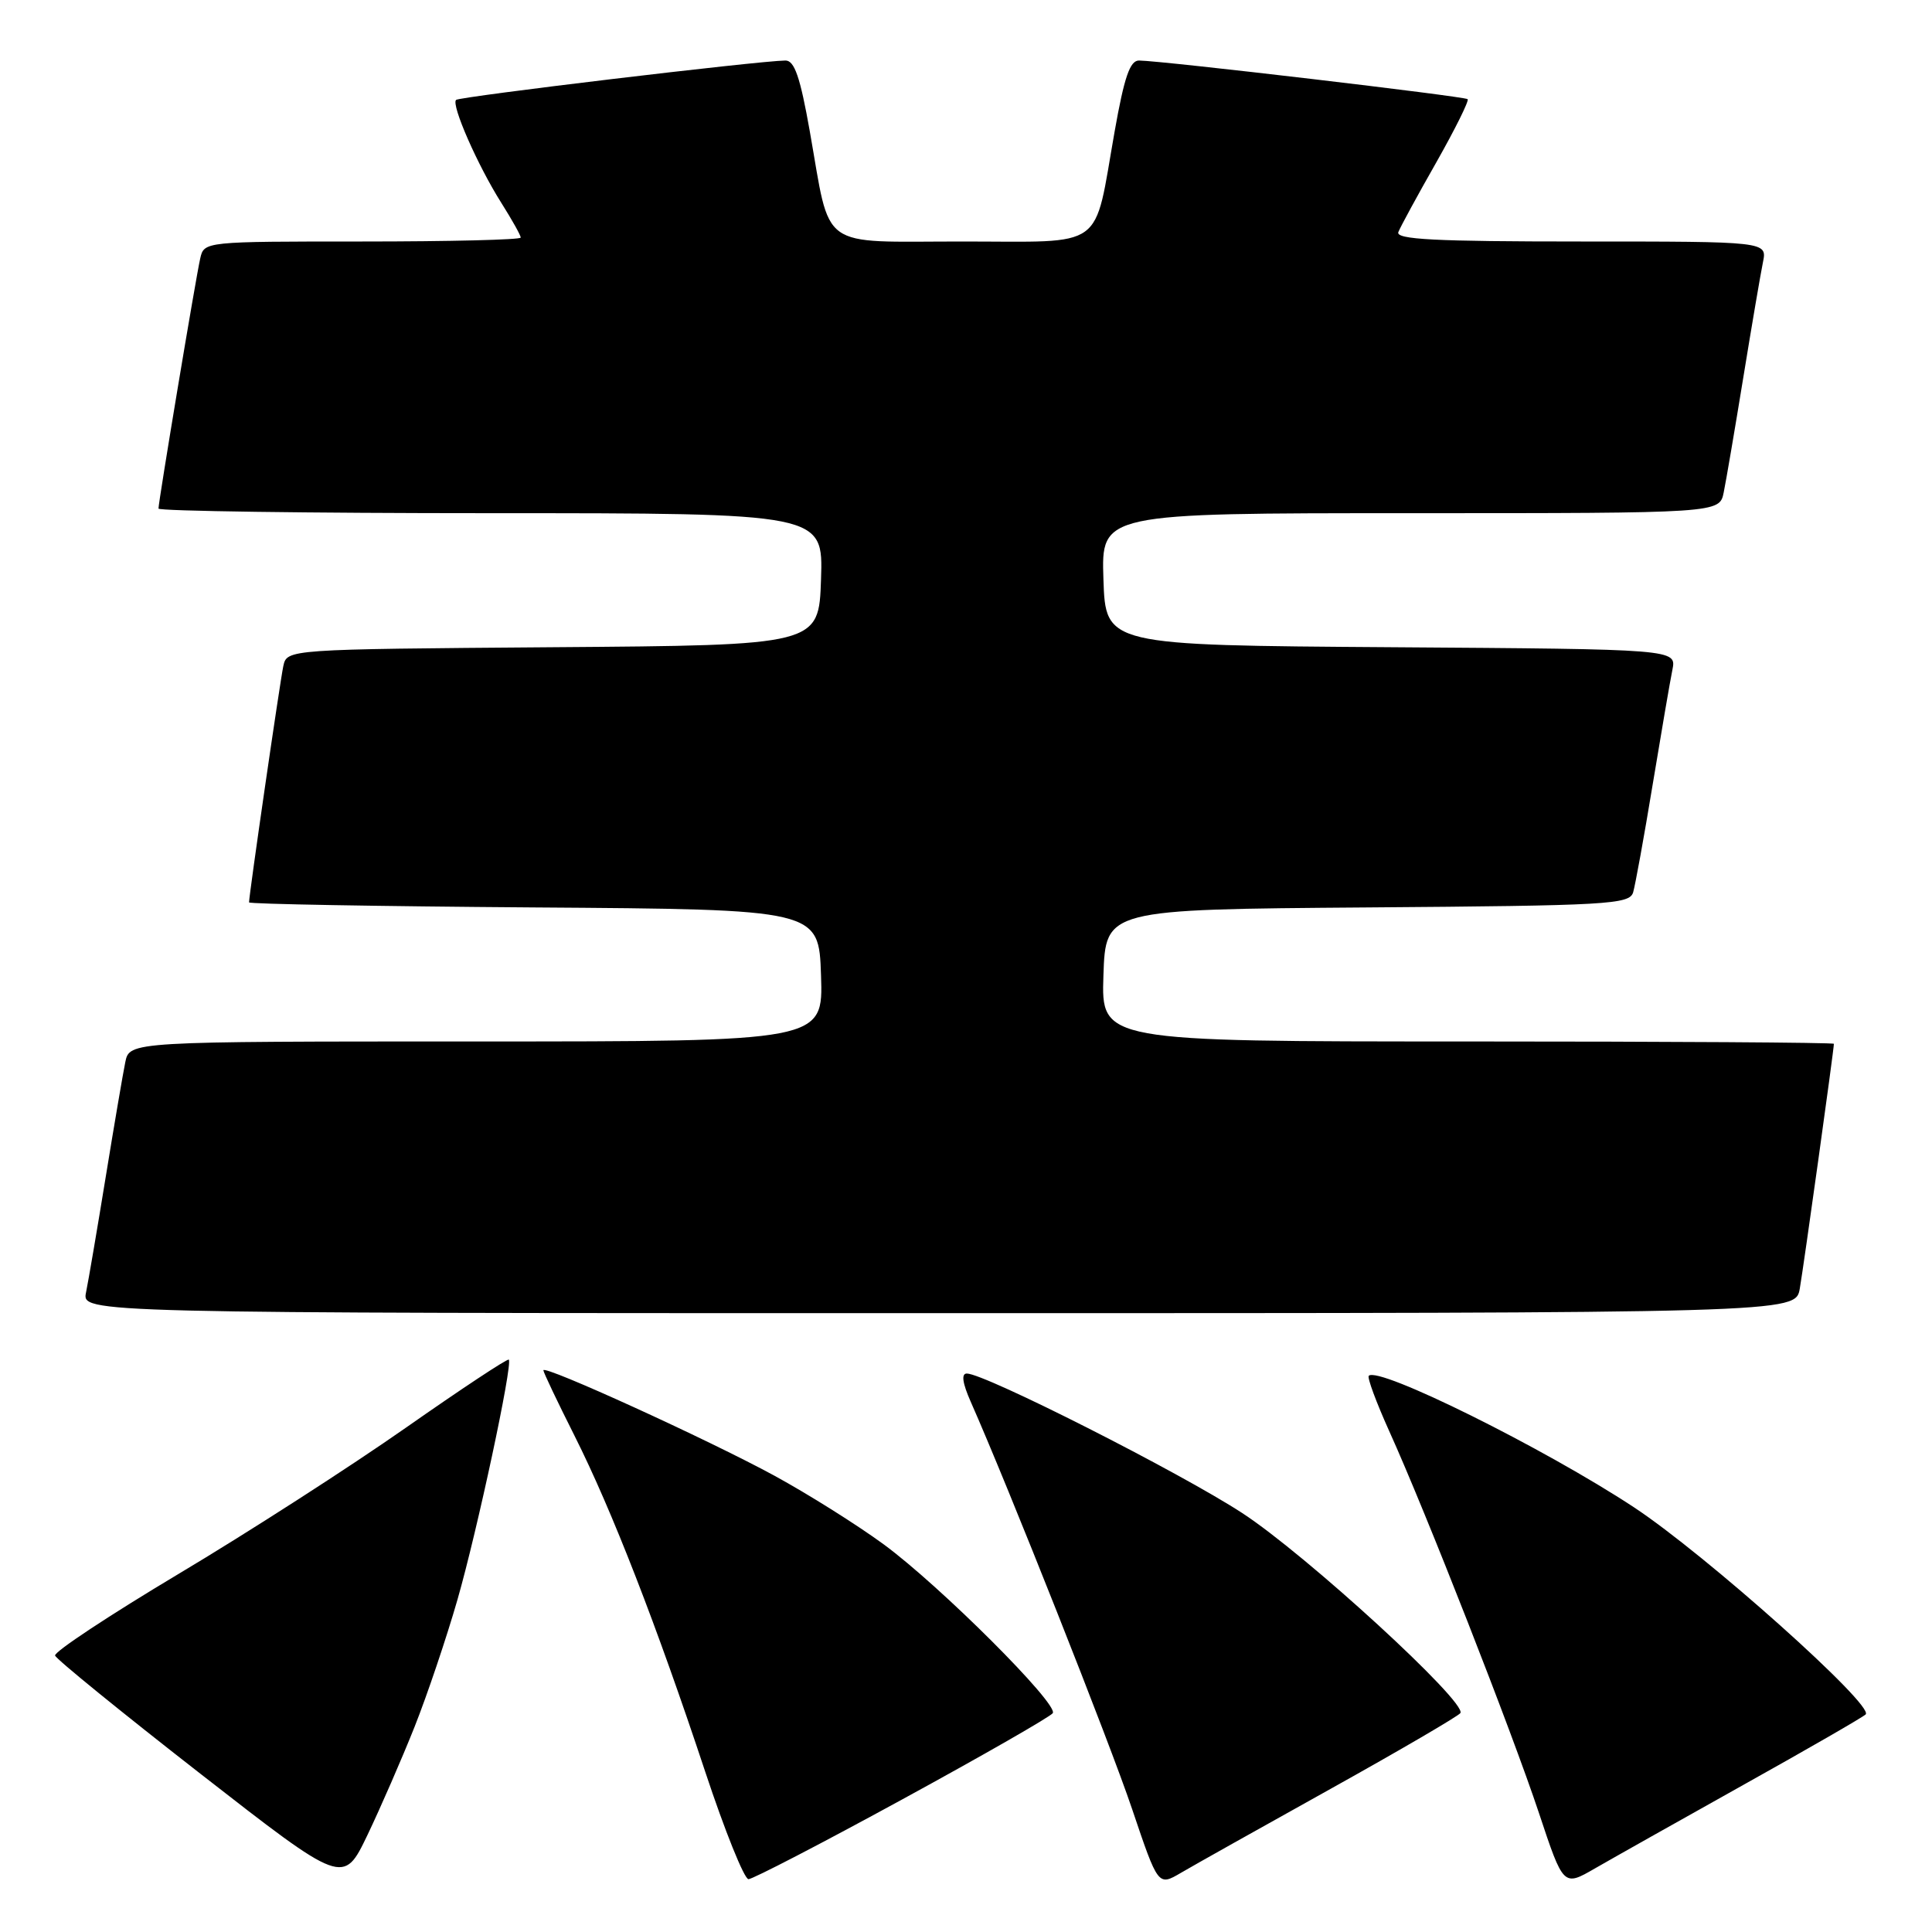 <?xml version="1.0" encoding="UTF-8" standalone="no"?>
<!DOCTYPE svg PUBLIC "-//W3C//DTD SVG 1.1//EN" "http://www.w3.org/Graphics/SVG/1.1/DTD/svg11.dtd" >
<svg xmlns="http://www.w3.org/2000/svg" xmlns:xlink="http://www.w3.org/1999/xlink" version="1.1" viewBox="0 0 256 256">
 <g >
 <path fill="currentColor"
d=" M 54.93 228.82 C 56.61 224.59 59.17 217.00 60.62 211.95 C 63.25 202.79 67.95 180.81 67.42 180.16 C 67.27 179.97 61.12 184.04 53.75 189.20 C 46.38 194.36 32.85 203.07 23.68 208.54 C 14.51 214.02 7.14 218.89 7.30 219.37 C 7.45 219.85 16.11 226.89 26.54 235.02 C 45.50 249.79 45.50 249.79 48.69 243.15 C 50.44 239.49 53.25 233.04 54.93 228.82 Z  M 176.28 237.05 C 185.51 231.91 193.26 227.38 193.51 226.99 C 194.39 225.56 173.05 205.99 164.59 200.48 C 156.32 195.09 130.48 182.00 128.11 182.00 C 127.35 182.00 127.53 183.26 128.63 185.75 C 133.59 196.96 147.04 230.89 150.01 239.71 C 153.46 249.93 153.46 249.93 156.48 248.16 C 158.14 247.18 167.05 242.19 176.28 237.05 Z  M 231.00 236.51 C 239.53 231.75 246.82 227.55 247.21 227.17 C 248.41 226.01 226.01 205.99 216.50 199.72 C 204.61 191.89 182.66 181.00 181.37 182.30 C 181.14 182.53 182.36 185.81 184.07 189.61 C 188.90 200.27 200.32 229.42 203.92 240.24 C 207.16 249.99 207.16 249.99 211.33 247.58 C 213.62 246.26 222.47 241.28 231.00 236.51 Z  M 119.59 238.41 C 130.26 232.59 139.22 227.45 139.50 227.00 C 140.25 225.78 124.56 210.12 117.10 204.64 C 113.58 202.06 107.06 197.96 102.60 195.53 C 93.86 190.77 72.00 180.80 72.00 181.57 C 72.00 181.83 73.86 185.74 76.13 190.25 C 81.07 200.08 87.02 215.38 93.44 234.75 C 96.04 242.59 98.62 249.00 99.18 249.00 C 99.73 249.00 108.92 244.24 119.59 238.41 Z  M 238.48 170.75 C 238.99 167.85 243.00 139.08 243.00 138.31 C 243.00 138.14 221.16 138.00 194.46 138.00 C 145.92 138.00 145.92 138.00 146.21 129.25 C 146.50 120.50 146.50 120.50 181.19 120.24 C 213.12 120.00 215.91 119.84 216.40 118.24 C 216.68 117.28 217.85 110.88 218.98 104.00 C 220.12 97.12 221.29 90.27 221.60 88.76 C 222.15 86.02 222.15 86.02 184.33 85.76 C 146.50 85.50 146.50 85.50 146.21 76.75 C 145.92 68.00 145.92 68.00 186.88 68.00 C 227.84 68.00 227.84 68.00 228.40 65.25 C 228.71 63.74 229.88 56.88 231.00 50.00 C 232.12 43.12 233.29 36.26 233.60 34.75 C 234.16 32.00 234.16 32.00 209.47 32.00 C 190.12 32.00 184.89 31.73 185.29 30.75 C 185.56 30.06 187.82 25.90 190.32 21.51 C 192.81 17.11 194.68 13.35 194.47 13.14 C 194.10 12.77 154.01 8.05 150.93 8.02 C 149.73 8.00 148.97 10.21 147.70 17.39 C 144.87 33.36 146.75 32.00 127.50 32.00 C 108.25 32.00 110.13 33.36 107.30 17.39 C 106.03 10.21 105.27 8.00 104.07 8.02 C 100.49 8.06 60.87 12.80 60.43 13.24 C 59.77 13.90 63.29 21.92 66.42 26.87 C 67.84 29.12 69.00 31.19 69.00 31.48 C 69.00 31.77 59.56 32.00 48.02 32.00 C 27.08 32.00 27.04 32.00 26.53 34.25 C 25.94 36.83 21.00 66.46 21.00 67.39 C 21.00 67.72 40.82 68.00 65.04 68.00 C 109.08 68.00 109.08 68.00 108.79 76.75 C 108.50 85.50 108.50 85.50 73.27 85.76 C 38.03 86.03 38.03 86.03 37.54 88.26 C 37.11 90.26 33.00 118.55 33.00 119.57 C 33.00 119.79 49.99 120.09 70.75 120.24 C 108.50 120.50 108.50 120.50 108.79 129.25 C 109.08 138.00 109.08 138.00 63.12 138.00 C 17.16 138.00 17.16 138.00 16.60 140.75 C 16.29 142.26 15.12 149.12 14.00 156.00 C 12.88 162.88 11.71 169.74 11.40 171.25 C 10.84 174.00 10.84 174.00 124.38 174.00 C 237.91 174.00 237.91 174.00 238.48 170.75 Z "/>
</g>
</svg>